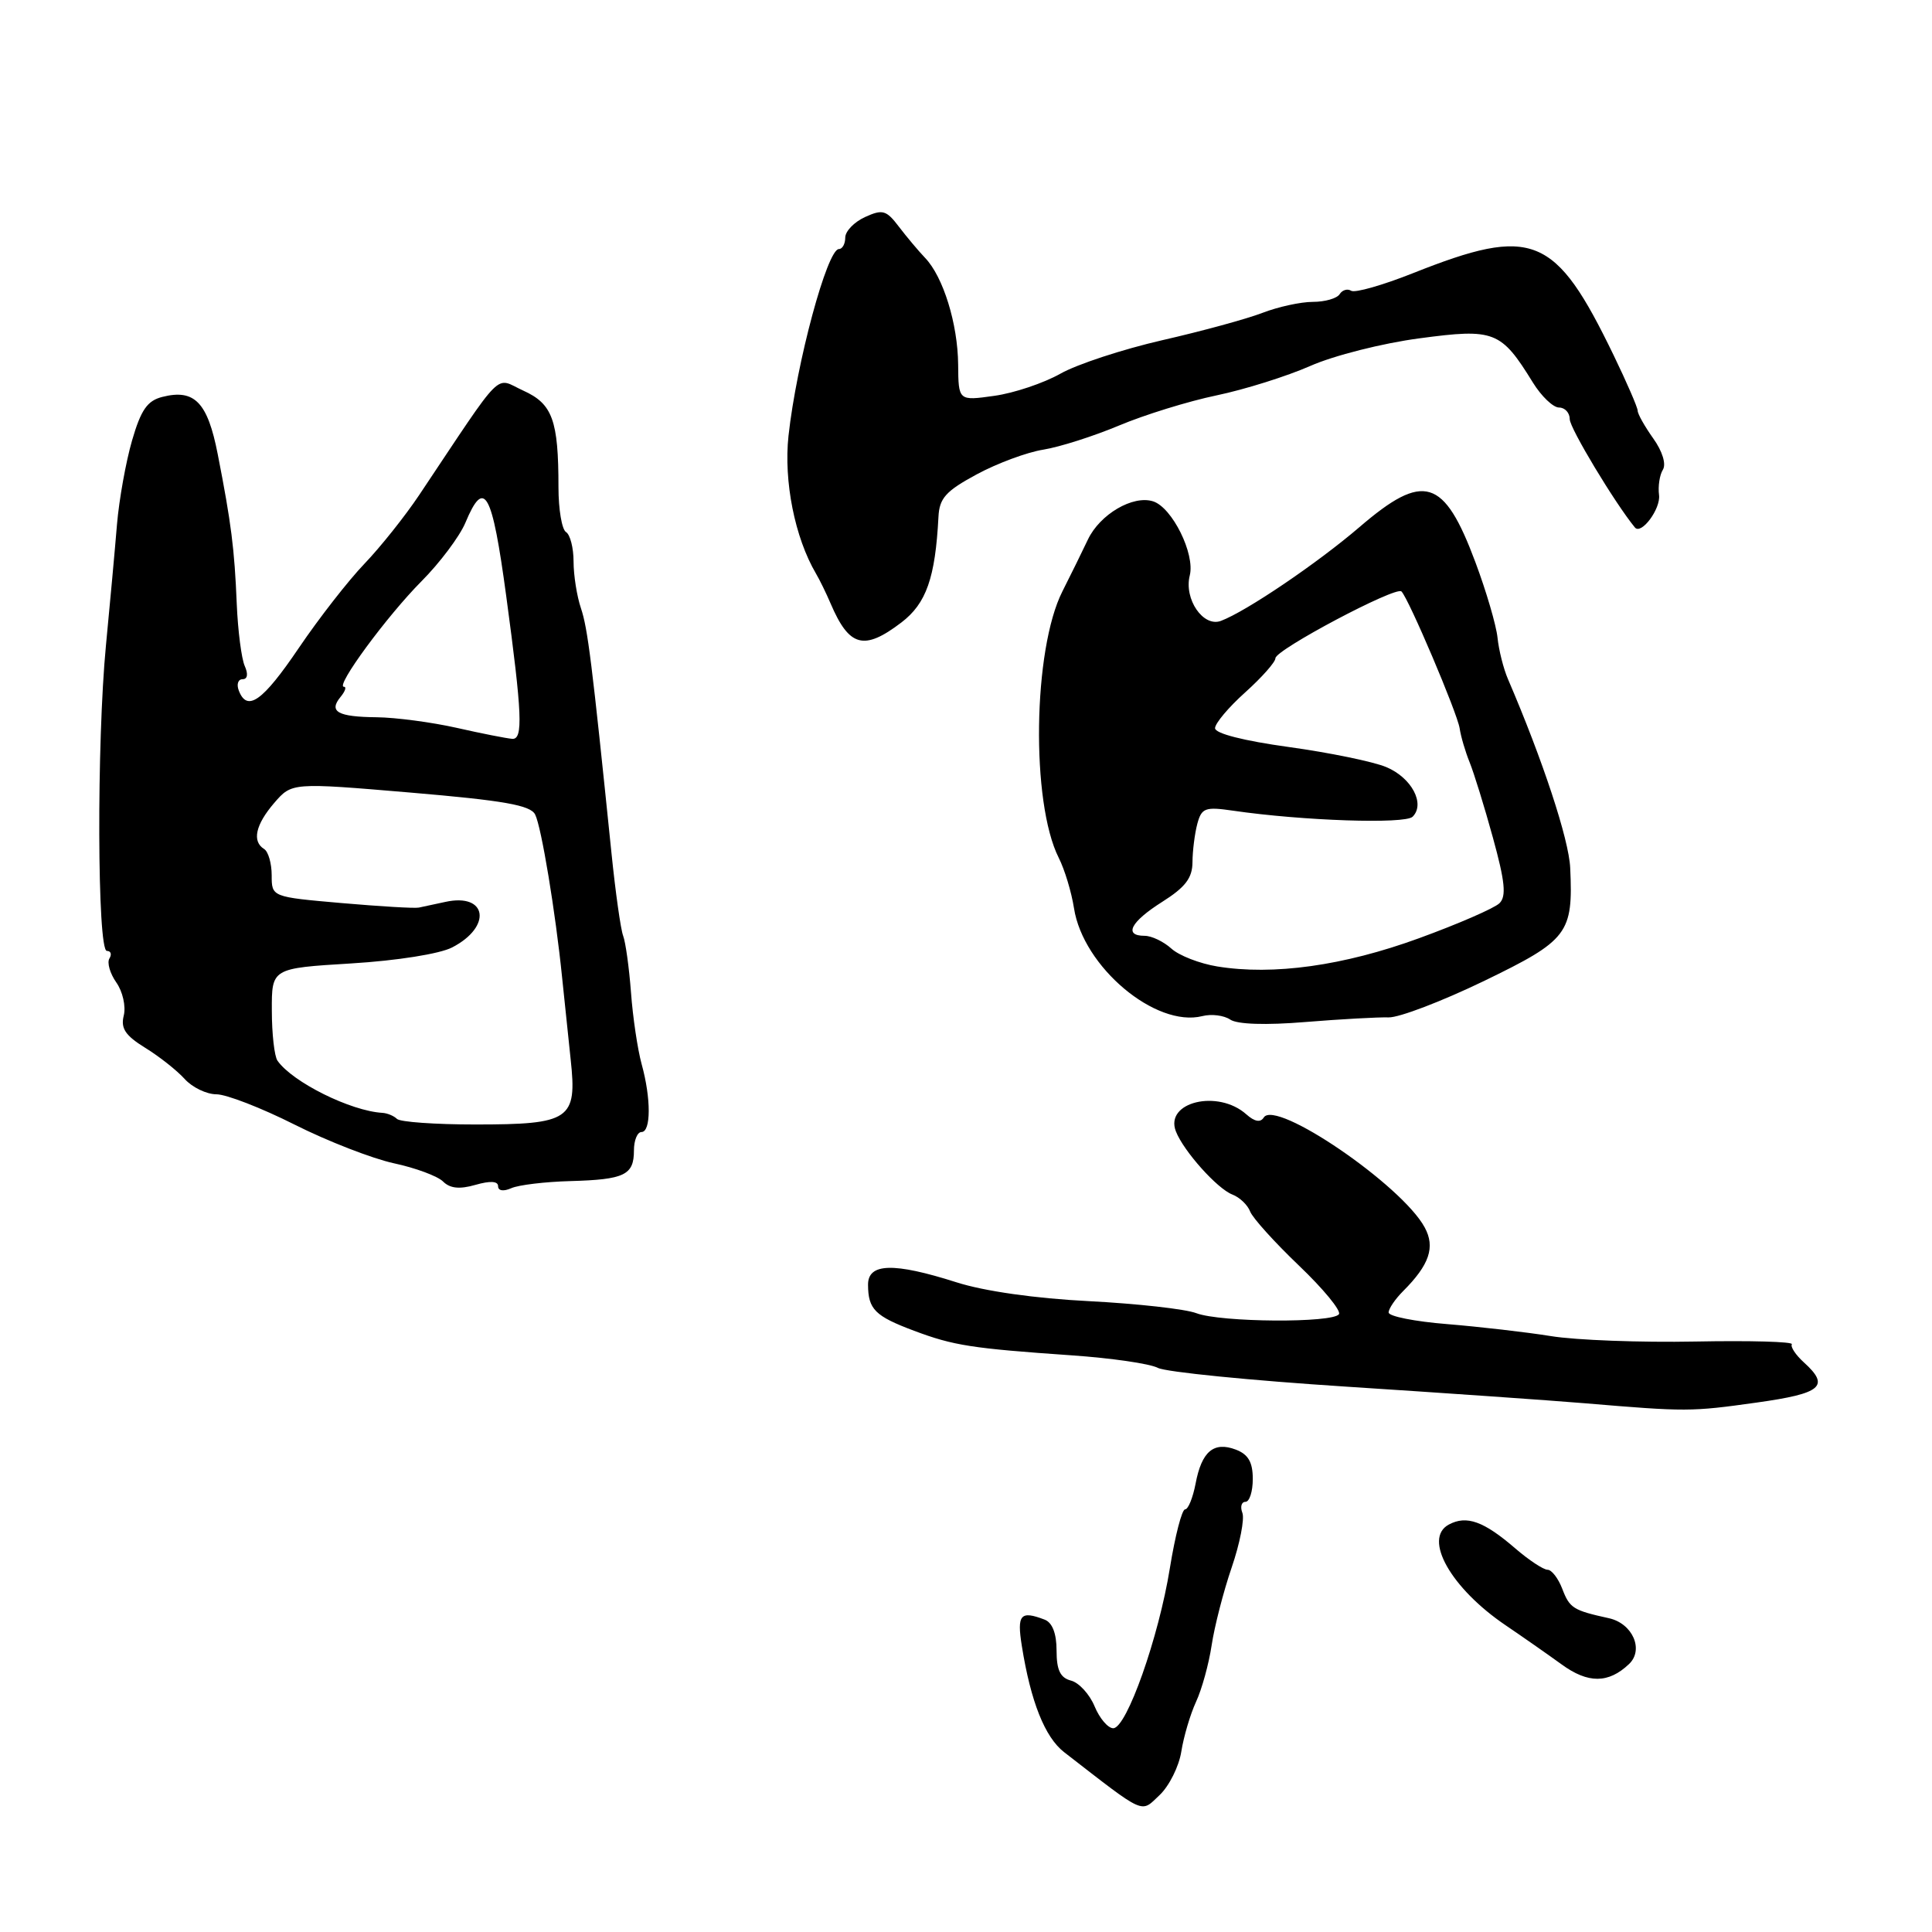 <?xml version="1.0" encoding="UTF-8" standalone="no"?>
<!DOCTYPE svg PUBLIC "-//W3C//DTD SVG 1.1//EN" "http://www.w3.org/Graphics/SVG/1.1/DTD/svg11.dtd" >
<svg xmlns="http://www.w3.org/2000/svg" xmlns:xlink="http://www.w3.org/1999/xlink" version="1.1" viewBox="0 0 256 256">
 <g >
 <path fill="currentColor"
d=" M 156.53 232.09 C 156.84 230.12 157.72 227.15 158.48 225.50 C 159.25 223.85 160.18 220.47 160.55 218.00 C 160.92 215.53 162.11 210.89 163.20 207.71 C 164.29 204.53 164.93 201.26 164.62 200.46 C 164.31 199.66 164.50 199.00 165.03 199.00 C 165.56 199.00 166.00 197.64 166.00 195.97 C 166.00 193.74 165.40 192.71 163.75 192.08 C 160.82 190.97 159.22 192.33 158.42 196.60 C 158.06 198.47 157.44 200.00 157.03 200.00 C 156.61 200.00 155.71 203.49 155.02 207.75 C 153.54 216.97 149.28 229.00 147.51 229.00 C 146.81 229.00 145.70 227.69 145.04 226.10 C 144.38 224.50 142.97 222.96 141.92 222.69 C 140.49 222.32 140.00 221.30 140.00 218.70 C 140.00 216.44 139.44 215.00 138.42 214.61 C 135.21 213.38 134.73 213.93 135.40 218.11 C 136.58 225.50 138.46 230.20 141.00 232.17 C 151.92 240.63 151.10 240.26 153.65 237.86 C 154.92 236.66 156.22 234.06 156.53 232.09 Z  M 215.85 220.50 C 217.86 218.60 216.33 215.11 213.18 214.42 C 208.45 213.38 207.99 213.09 207.01 210.53 C 206.48 209.14 205.60 208.00 205.06 208.00 C 204.52 208.00 202.59 206.73 200.78 205.17 C 196.61 201.57 194.33 200.75 191.98 202.01 C 188.52 203.86 192.25 210.46 199.55 215.39 C 201.72 216.86 205.04 219.18 206.92 220.54 C 210.43 223.10 213.13 223.08 215.85 220.50 Z  M 232.75 185.85 C 241.40 184.64 242.52 183.69 239.02 180.52 C 237.94 179.54 237.22 178.46 237.43 178.12 C 237.64 177.78 231.89 177.62 224.65 177.76 C 217.42 177.90 208.80 177.58 205.50 177.04 C 202.20 176.51 196.01 175.80 191.75 175.45 C 187.49 175.11 184.00 174.42 184.00 173.91 C 184.00 173.41 184.87 172.13 185.92 171.08 C 189.41 167.59 190.20 165.25 188.78 162.64 C 185.75 157.03 168.99 145.59 167.45 148.08 C 167.02 148.77 166.24 148.63 165.15 147.66 C 161.39 144.30 154.29 146.02 155.81 149.91 C 156.83 152.53 161.29 157.51 163.29 158.28 C 164.26 158.65 165.32 159.66 165.65 160.53 C 165.98 161.39 168.89 164.61 172.10 167.68 C 175.32 170.75 177.71 173.65 177.42 174.13 C 176.68 175.33 161.73 175.23 158.51 174.00 C 157.06 173.45 150.67 172.74 144.30 172.41 C 137.17 172.05 130.41 171.09 126.73 169.91 C 118.41 167.26 115.00 167.35 115.02 170.25 C 115.04 173.49 115.94 174.39 121.11 176.33 C 126.36 178.30 128.75 178.67 142.00 179.59 C 147.22 179.95 152.36 180.69 153.42 181.25 C 154.48 181.80 165.73 182.92 178.42 183.74 C 191.11 184.56 205.32 185.55 210.00 185.94 C 223.44 187.07 224.05 187.07 232.75 185.85 Z  M 66.00 157.18 C 66.00 157.79 66.71 157.90 67.75 157.44 C 68.71 157.01 72.24 156.59 75.58 156.50 C 82.76 156.30 84.00 155.70 84.00 152.44 C 84.00 151.10 84.45 150.00 85.00 150.00 C 86.27 150.00 86.28 145.55 85.02 141.00 C 84.49 139.07 83.85 134.80 83.61 131.50 C 83.36 128.20 82.89 124.83 82.57 124.00 C 82.25 123.17 81.55 118.22 81.02 113.00 C 78.42 87.62 77.88 83.29 76.98 80.60 C 76.44 79.01 76.00 76.22 76.00 74.41 C 76.00 72.60 75.55 70.84 75.00 70.50 C 74.45 70.16 74.00 67.49 74.00 64.57 C 74.00 55.67 73.21 53.51 69.34 51.76 C 65.46 50.00 67.01 48.44 55.54 65.60 C 53.66 68.41 50.40 72.50 48.28 74.71 C 46.17 76.91 42.26 81.92 39.60 85.85 C 34.80 92.94 32.75 94.39 31.64 91.50 C 31.32 90.67 31.55 90.00 32.14 90.00 C 32.80 90.00 32.91 89.32 32.43 88.25 C 32.00 87.29 31.52 83.58 31.37 80.00 C 31.07 72.74 30.65 69.37 28.85 60.18 C 27.51 53.31 25.78 51.51 21.52 52.59 C 19.52 53.09 18.68 54.30 17.50 58.36 C 16.68 61.19 15.78 66.20 15.50 69.50 C 15.23 72.80 14.57 80.00 14.04 85.50 C 12.80 98.36 12.88 126.00 14.16 126.00 C 14.69 126.00 14.84 126.45 14.50 127.00 C 14.16 127.55 14.57 128.98 15.41 130.18 C 16.26 131.38 16.70 133.35 16.40 134.56 C 15.97 136.26 16.60 137.21 19.24 138.84 C 21.11 139.99 23.46 141.85 24.47 142.97 C 25.48 144.09 27.38 145.00 28.68 145.00 C 29.98 145.00 34.63 146.80 39.02 149.01 C 43.41 151.22 49.34 153.52 52.19 154.14 C 55.05 154.75 57.98 155.84 58.70 156.55 C 59.62 157.47 60.89 157.61 63.00 157.00 C 64.96 156.44 66.00 156.50 66.00 157.18 Z  M 184.00 134.81 C 185.38 134.85 191.06 132.68 196.63 129.99 C 207.79 124.58 208.46 123.70 208.06 115.00 C 207.89 111.22 204.41 100.68 199.82 90.00 C 199.22 88.62 198.60 86.15 198.43 84.50 C 198.26 82.85 196.94 78.35 195.50 74.50 C 191.33 63.32 188.66 62.52 180.14 69.84 C 174.58 74.61 165.14 81.01 161.78 82.27 C 159.44 83.15 156.86 79.39 157.65 76.25 C 158.37 73.40 155.32 67.24 152.79 66.43 C 150.11 65.58 145.74 68.15 144.15 71.50 C 143.37 73.15 141.85 76.23 140.78 78.35 C 136.87 86.06 136.59 106.33 140.29 113.67 C 141.08 115.23 141.98 118.23 142.31 120.34 C 143.51 128.11 153.12 136.19 159.31 134.64 C 160.52 134.33 162.19 134.54 163.01 135.10 C 163.94 135.73 167.70 135.86 173.00 135.42 C 177.68 135.04 182.62 134.77 184.00 134.81 Z  M 119.44 82.48 C 122.74 79.96 123.93 76.57 124.35 68.50 C 124.47 66.01 125.32 65.07 129.41 62.86 C 132.11 61.40 136.09 59.92 138.25 59.58 C 140.42 59.23 144.93 57.79 148.29 56.38 C 151.64 54.97 157.45 53.17 161.20 52.39 C 164.94 51.61 170.53 49.85 173.62 48.49 C 176.71 47.12 183.22 45.47 188.09 44.83 C 198.02 43.50 198.89 43.84 203.11 50.68 C 204.24 52.51 205.80 54.00 206.58 54.00 C 207.36 54.00 208.00 54.70 208.00 55.55 C 208.00 56.73 213.96 66.63 216.63 69.89 C 217.47 70.92 220.07 67.42 219.83 65.59 C 219.68 64.44 219.91 62.93 220.34 62.24 C 220.80 61.50 220.28 59.79 219.06 58.09 C 217.93 56.50 217.00 54.85 217.00 54.42 C 217.00 54.00 215.57 50.70 213.82 47.08 C 206.08 31.09 203.13 29.88 187.22 36.20 C 183.22 37.79 179.54 38.84 179.04 38.53 C 178.55 38.22 177.86 38.42 177.51 38.98 C 177.16 39.54 175.57 40.00 173.96 40.00 C 172.35 40.00 169.34 40.66 167.27 41.46 C 165.20 42.26 159.22 43.89 154.00 45.08 C 148.78 46.28 142.70 48.27 140.50 49.52 C 138.30 50.76 134.36 52.09 131.75 52.45 C 127.00 53.12 127.00 53.12 126.96 48.31 C 126.91 42.90 124.98 36.67 122.58 34.17 C 121.70 33.25 120.14 31.39 119.11 30.04 C 117.44 27.84 116.95 27.70 114.62 28.76 C 113.18 29.42 112.00 30.64 112.00 31.48 C 112.00 32.32 111.62 33.00 111.16 33.00 C 109.61 33.00 105.54 48.08 104.48 57.75 C 103.83 63.76 105.32 71.24 108.12 76.00 C 108.61 76.83 109.48 78.61 110.06 79.97 C 112.53 85.74 114.48 86.26 119.44 82.48 Z  M 52.60 148.26 C 52.19 147.86 51.33 147.50 50.68 147.46 C 46.47 147.22 38.76 143.39 36.77 140.55 C 36.36 139.97 36.02 136.98 36.02 133.90 C 36.00 128.30 36.00 128.30 46.54 127.66 C 52.62 127.29 58.27 126.39 59.91 125.54 C 65.24 122.79 64.55 118.28 59.00 119.51 C 57.62 119.81 56.05 120.15 55.50 120.26 C 54.95 120.38 50.34 120.10 45.25 119.66 C 36.00 118.85 36.00 118.85 36.00 115.98 C 36.00 114.41 35.55 112.84 35.00 112.50 C 33.37 111.49 33.85 109.29 36.33 106.40 C 38.67 103.69 38.67 103.69 54.39 105.02 C 66.75 106.07 70.29 106.69 70.91 107.93 C 71.74 109.57 73.61 120.89 74.48 129.50 C 74.76 132.25 75.27 137.16 75.62 140.42 C 76.48 148.36 75.55 149.00 62.98 149.00 C 57.67 149.00 53.00 148.67 52.60 148.26 Z  M 60.50 96.44 C 57.20 95.70 52.44 95.07 49.92 95.04 C 44.75 94.99 43.51 94.30 45.13 92.34 C 45.74 91.60 45.94 91.00 45.57 91.00 C 44.38 91.00 51.27 81.63 55.84 77.03 C 58.29 74.57 60.90 71.08 61.66 69.28 C 64.18 63.25 65.20 65.08 67.08 79.00 C 69.19 94.62 69.34 98.01 67.87 97.90 C 67.12 97.84 63.80 97.19 60.50 96.44 Z  M 161.29 128.06 C 158.97 127.68 156.23 126.62 155.21 125.69 C 154.18 124.76 152.59 124.00 151.67 124.00 C 148.85 124.00 149.81 122.15 154.00 119.50 C 157.07 117.56 158.00 116.34 158.01 114.24 C 158.02 112.73 158.31 110.45 158.65 109.16 C 159.22 107.05 159.69 106.88 163.39 107.42 C 172.58 108.76 186.18 109.22 187.18 108.22 C 188.89 106.51 187.04 103.04 183.68 101.64 C 181.93 100.91 176.11 99.72 170.75 98.98 C 164.80 98.16 161.00 97.19 161.00 96.49 C 161.00 95.85 162.80 93.71 165.00 91.74 C 167.20 89.76 169.00 87.73 169.00 87.22 C 169.00 86.10 184.97 77.64 185.70 78.37 C 186.67 79.33 193.10 94.48 193.41 96.50 C 193.57 97.60 194.17 99.62 194.73 101.00 C 195.29 102.38 196.69 106.88 197.82 111.00 C 199.42 116.81 199.62 118.77 198.69 119.68 C 198.04 120.33 193.22 122.43 188.00 124.33 C 178.03 127.97 168.71 129.27 161.29 128.06 Z "/>
</g>
</svg>